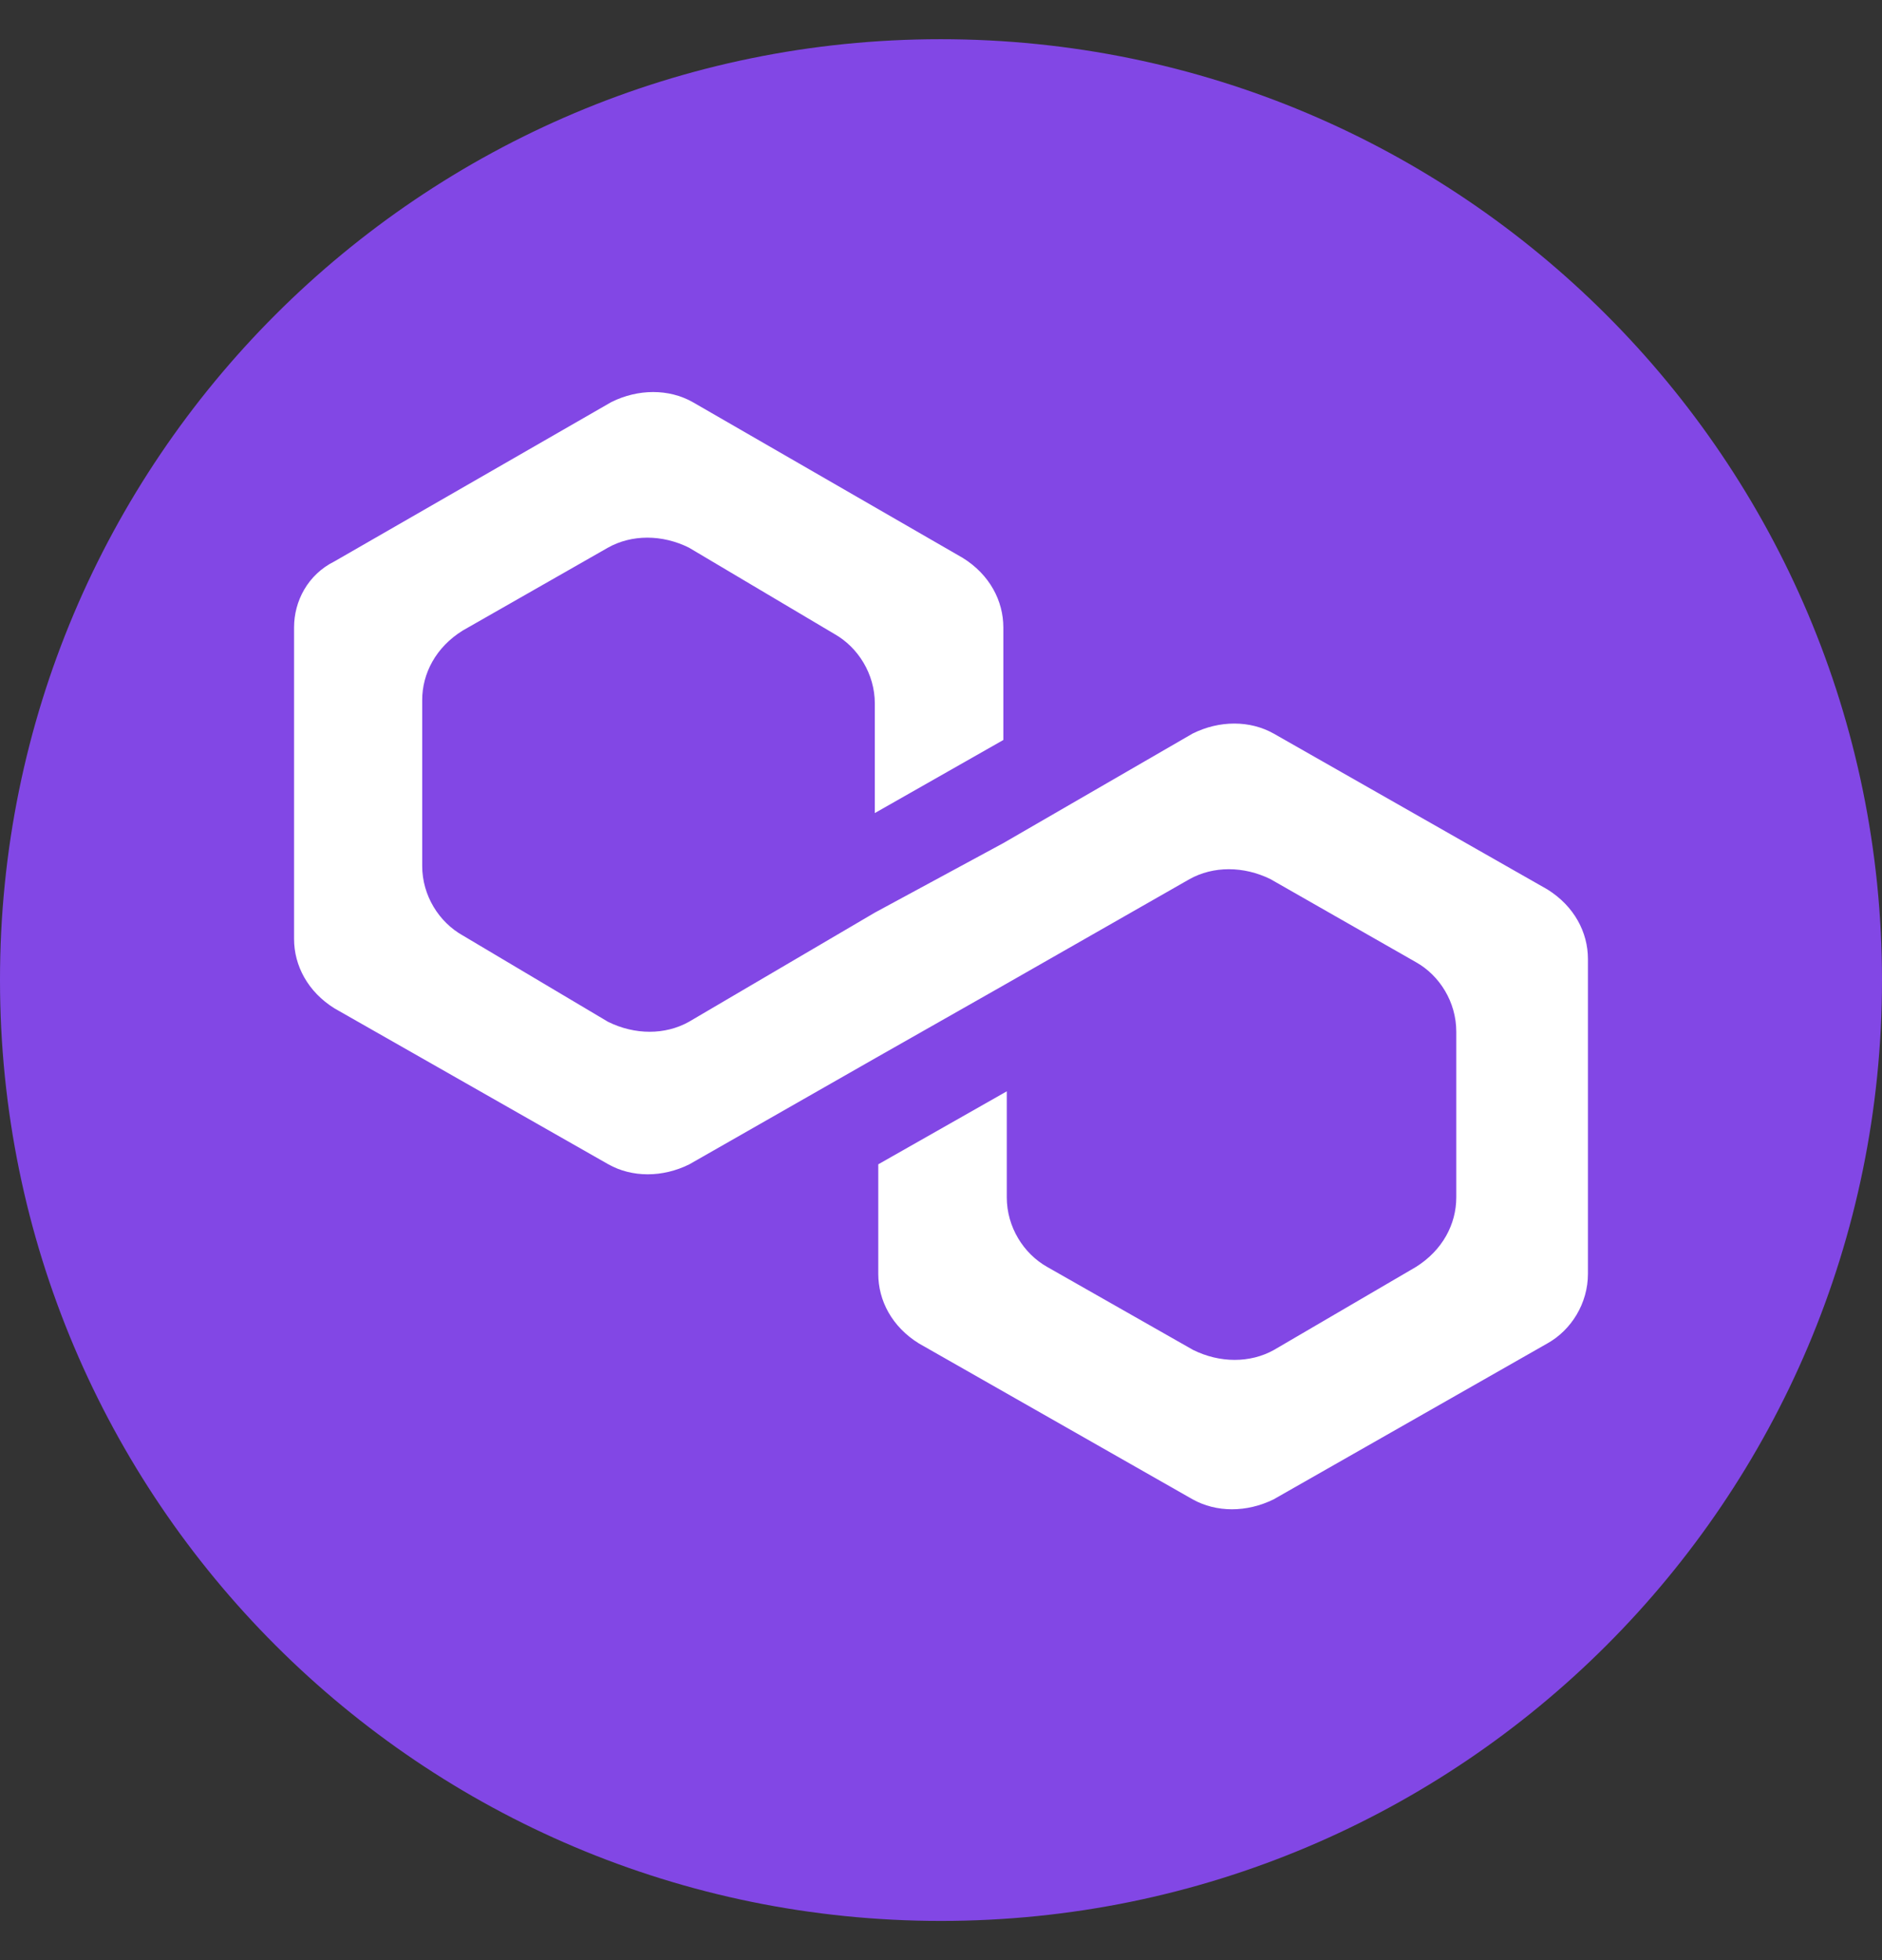 <svg width="24" height="25" viewBox="0 0 24 25" fill="none" xmlns="http://www.w3.org/2000/svg">
<rect x="0" y="0" width="24" height="25" fill="#333333" stroke="none"/>
<g clip-path="url(#clip0_842_1589)">
<path d="M11.995 0.5C18.626 0.5 24 5.873 24 12.502C24 19.131 18.626 24.5 12 24.5C5.37 24.5 3.11002e-06 19.127 3.11002e-06 12.502C-0.005 5.873 5.37 0.5 11.995 0.5Z" fill="#8247E5"/>
<path d="M16.242 9.356C15.939 9.186 15.551 9.186 15.209 9.356L12.795 10.753L11.156 11.64L8.786 13.032C8.483 13.202 8.096 13.202 7.753 13.032L5.901 11.931C5.598 11.761 5.384 11.422 5.384 11.044V8.929C5.384 8.59 5.558 8.255 5.901 8.042L7.753 6.985C8.056 6.815 8.444 6.815 8.786 6.985L10.639 8.085C10.942 8.255 11.156 8.595 11.156 8.973V10.37L12.795 9.438V8.003C12.795 7.664 12.621 7.329 12.278 7.116L8.831 5.127C8.528 4.958 8.141 4.958 7.798 5.127L4.267 7.159C3.924 7.329 3.75 7.668 3.75 8.003V11.975C3.75 12.314 3.924 12.649 4.267 12.862L7.758 14.85C8.061 15.02 8.449 15.02 8.791 14.85L11.161 13.497L12.8 12.566L15.169 11.213C15.472 11.044 15.859 11.044 16.202 11.213L18.055 12.271C18.358 12.44 18.571 12.78 18.571 13.158V15.272C18.571 15.612 18.397 15.946 18.055 16.16L16.247 17.217C15.944 17.387 15.556 17.387 15.214 17.217L13.356 16.16C13.053 15.99 12.839 15.65 12.839 15.272V13.919L11.2 14.85V16.247C11.2 16.587 11.374 16.921 11.717 17.134L15.209 19.123C15.512 19.292 15.899 19.292 16.242 19.123L19.733 17.134C20.036 16.965 20.25 16.625 20.25 16.247V12.232C20.25 11.892 20.076 11.558 19.733 11.344L16.242 9.356Z" fill="white"/>
</g>
<defs>
<clipPath id="clip0_842_1589">
<rect width="24" height="24" fill="white" transform="translate(0 0.5)"/>
</clipPath>
</defs>
</svg>
